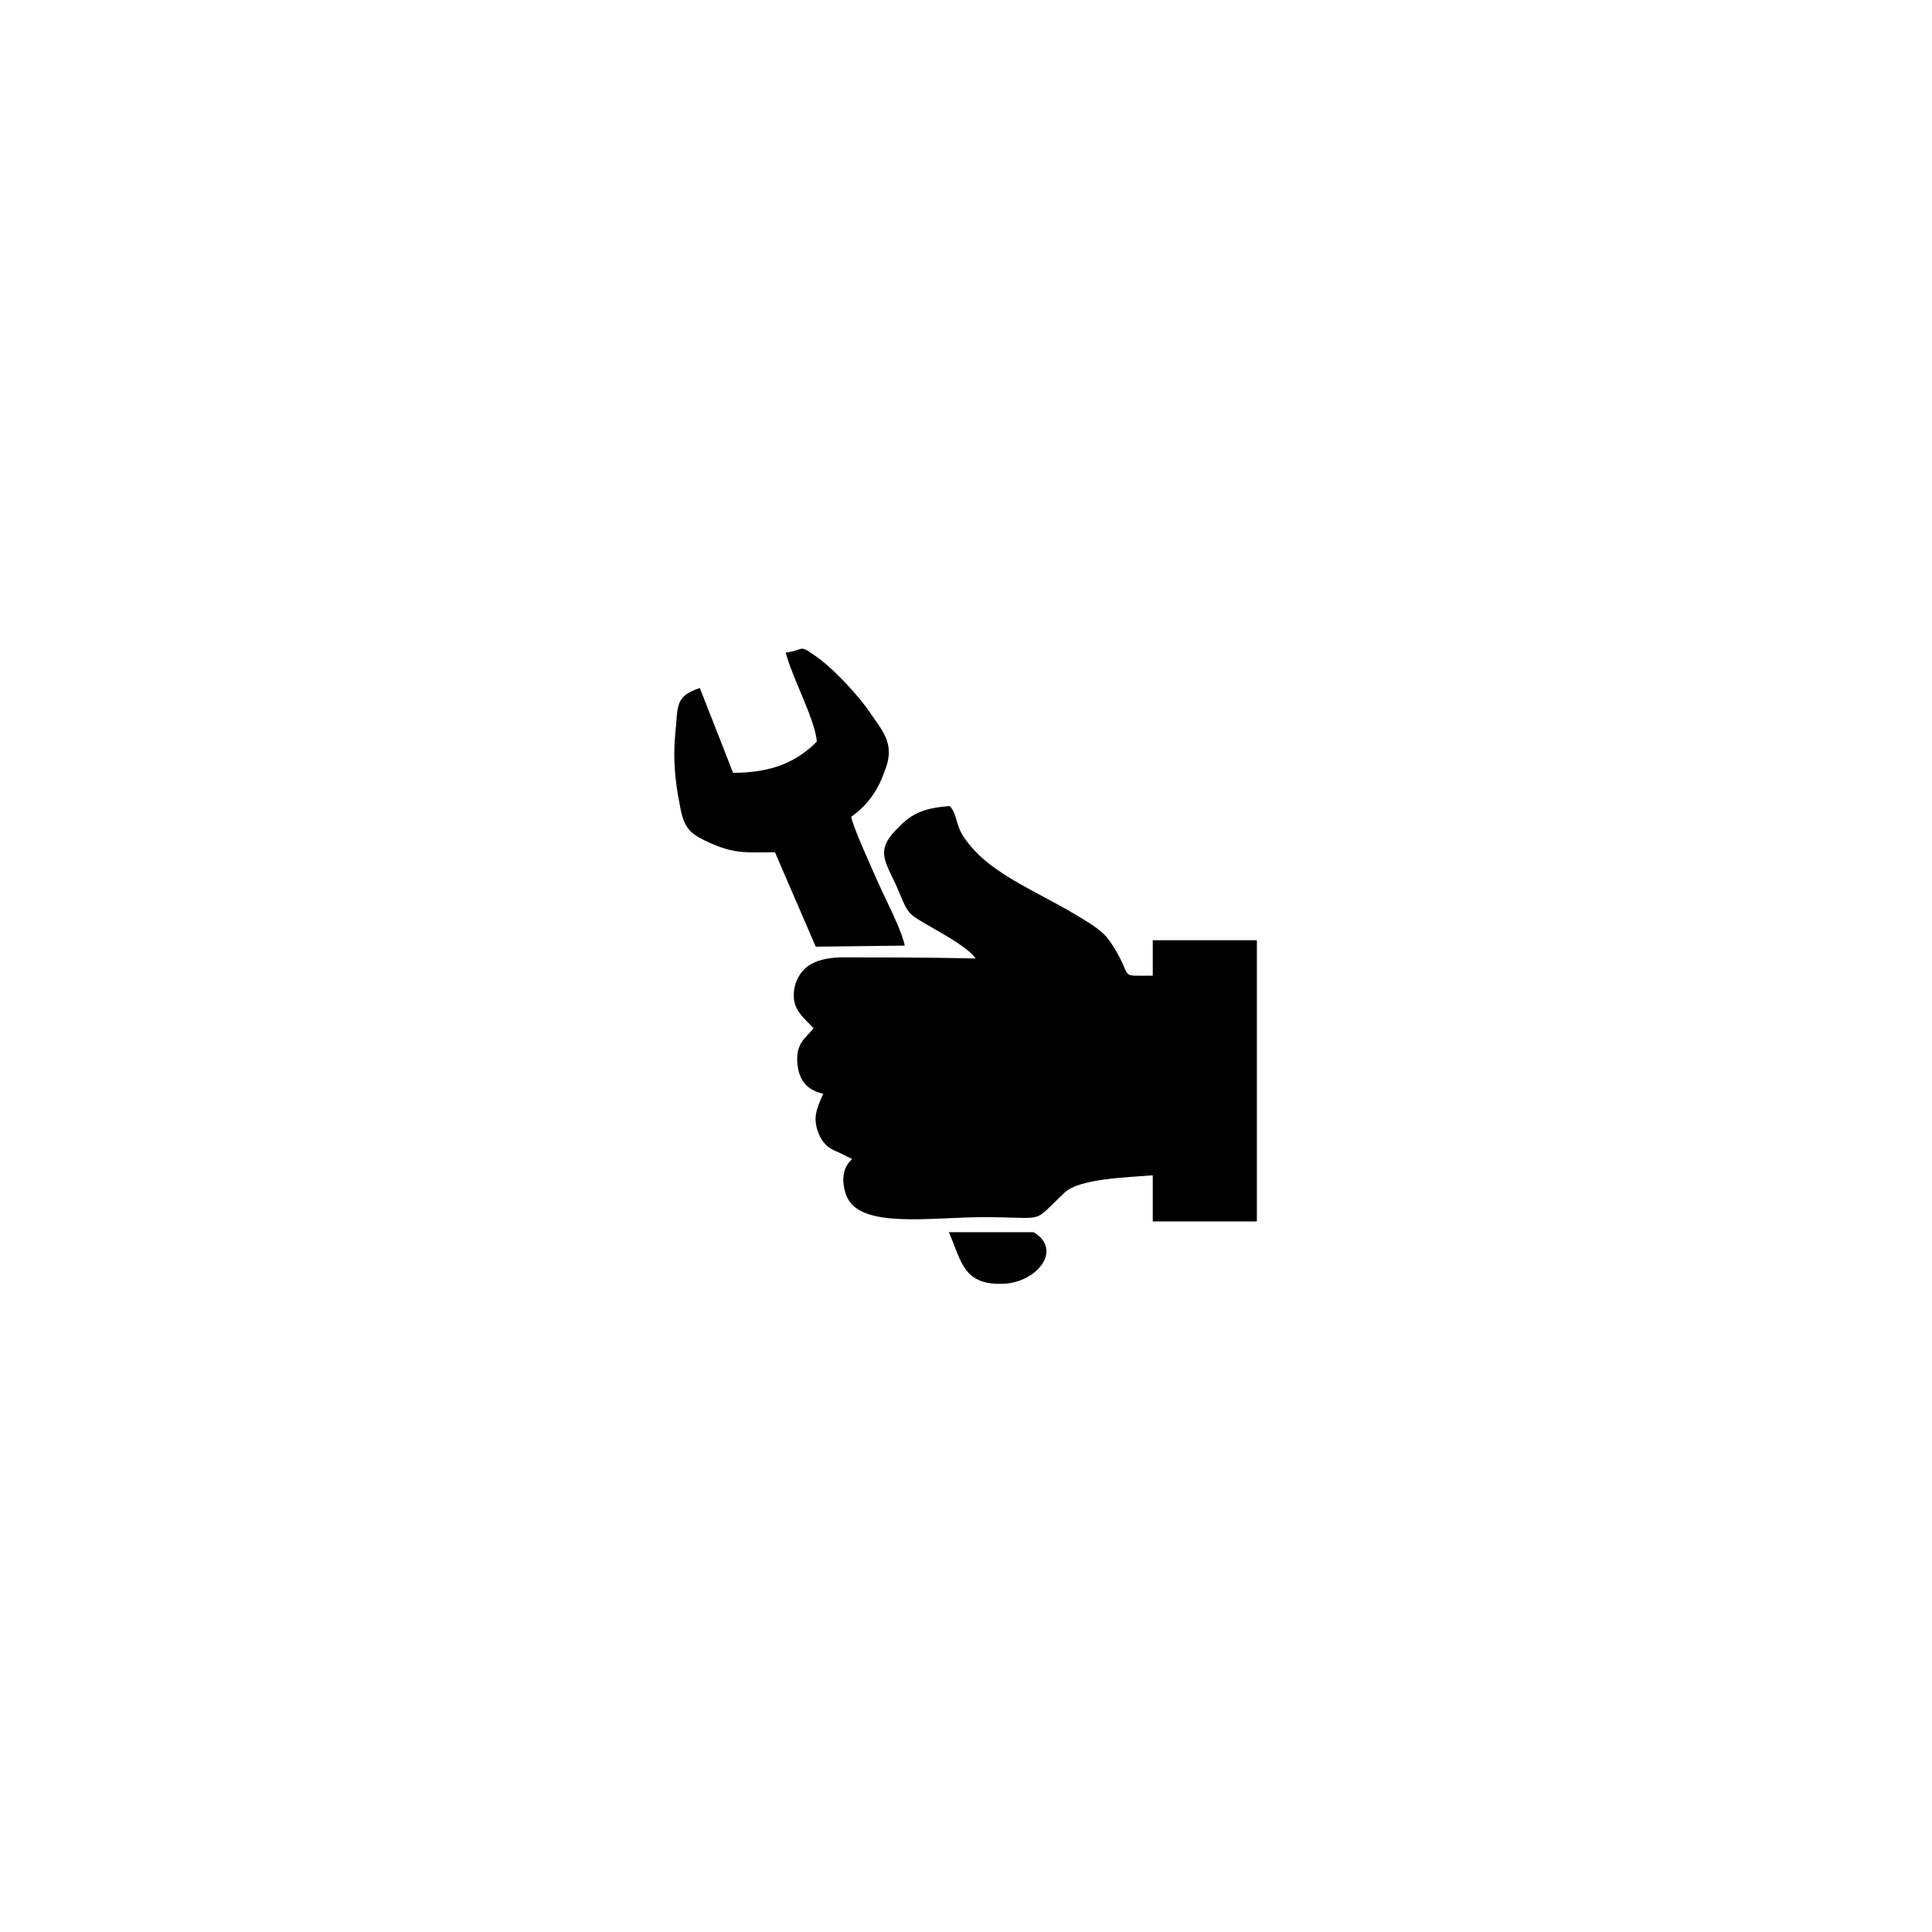 <svg xmlns="http://www.w3.org/2000/svg" xml:space="preserve" width="18mm" height="18mm" shape-rendering="geometricPrecision" text-rendering="geometricPrecision" image-rendering="optimizeQuality" fill-rule="evenodd" clip-rule="evenodd" viewBox="0 0 1800 1800">
    <path fill="none" d="M0 0h1800v1800H0z"/>
    <path d="M792 1079c0-1 1 1 2 1-10 8-10 23-5 35 13 30 78 19 128 19 60 0 43 7 75-23 14-13 58-14 82-16v43h97V876h-97v33c-33 0-18 3-36-26-7-11-9-13-20-21-47-31-95-45-120-82-8-12-6-21-13-29-27 2-37 8-51 23-18 19-9 29 1 51 12 28 9 25 33 39 14 8 35 20 41 29-42-1-85-1-127-1-21 1-35 7-41 25-6 22 7 30 17 41-8 10-17 14-15 34 2 17 11 24 24 27-6 14-11 23-3 40 7 13 14 12 26 19 1 0 2 1 2 1z"/>
    <path d="M824 719c10-24 0-36-12-53-11-17-37-45-54-56-14-10-9-4-26-2 6 23 28 64 29 83-19 19-42 29-78 29l-31-79c-24 8-20 17-23 44-2 22 0 43 4 63 4 25 10 29 30 38 23 10 34 8 59 8l38 88 83-1c-4-17-17-41-25-59-6-14-22-48-25-61 13-9 24-22 31-42zm60 429c12 27 13 50 52 48 31-2 54-32 27-48h-79z"/>
</svg>
